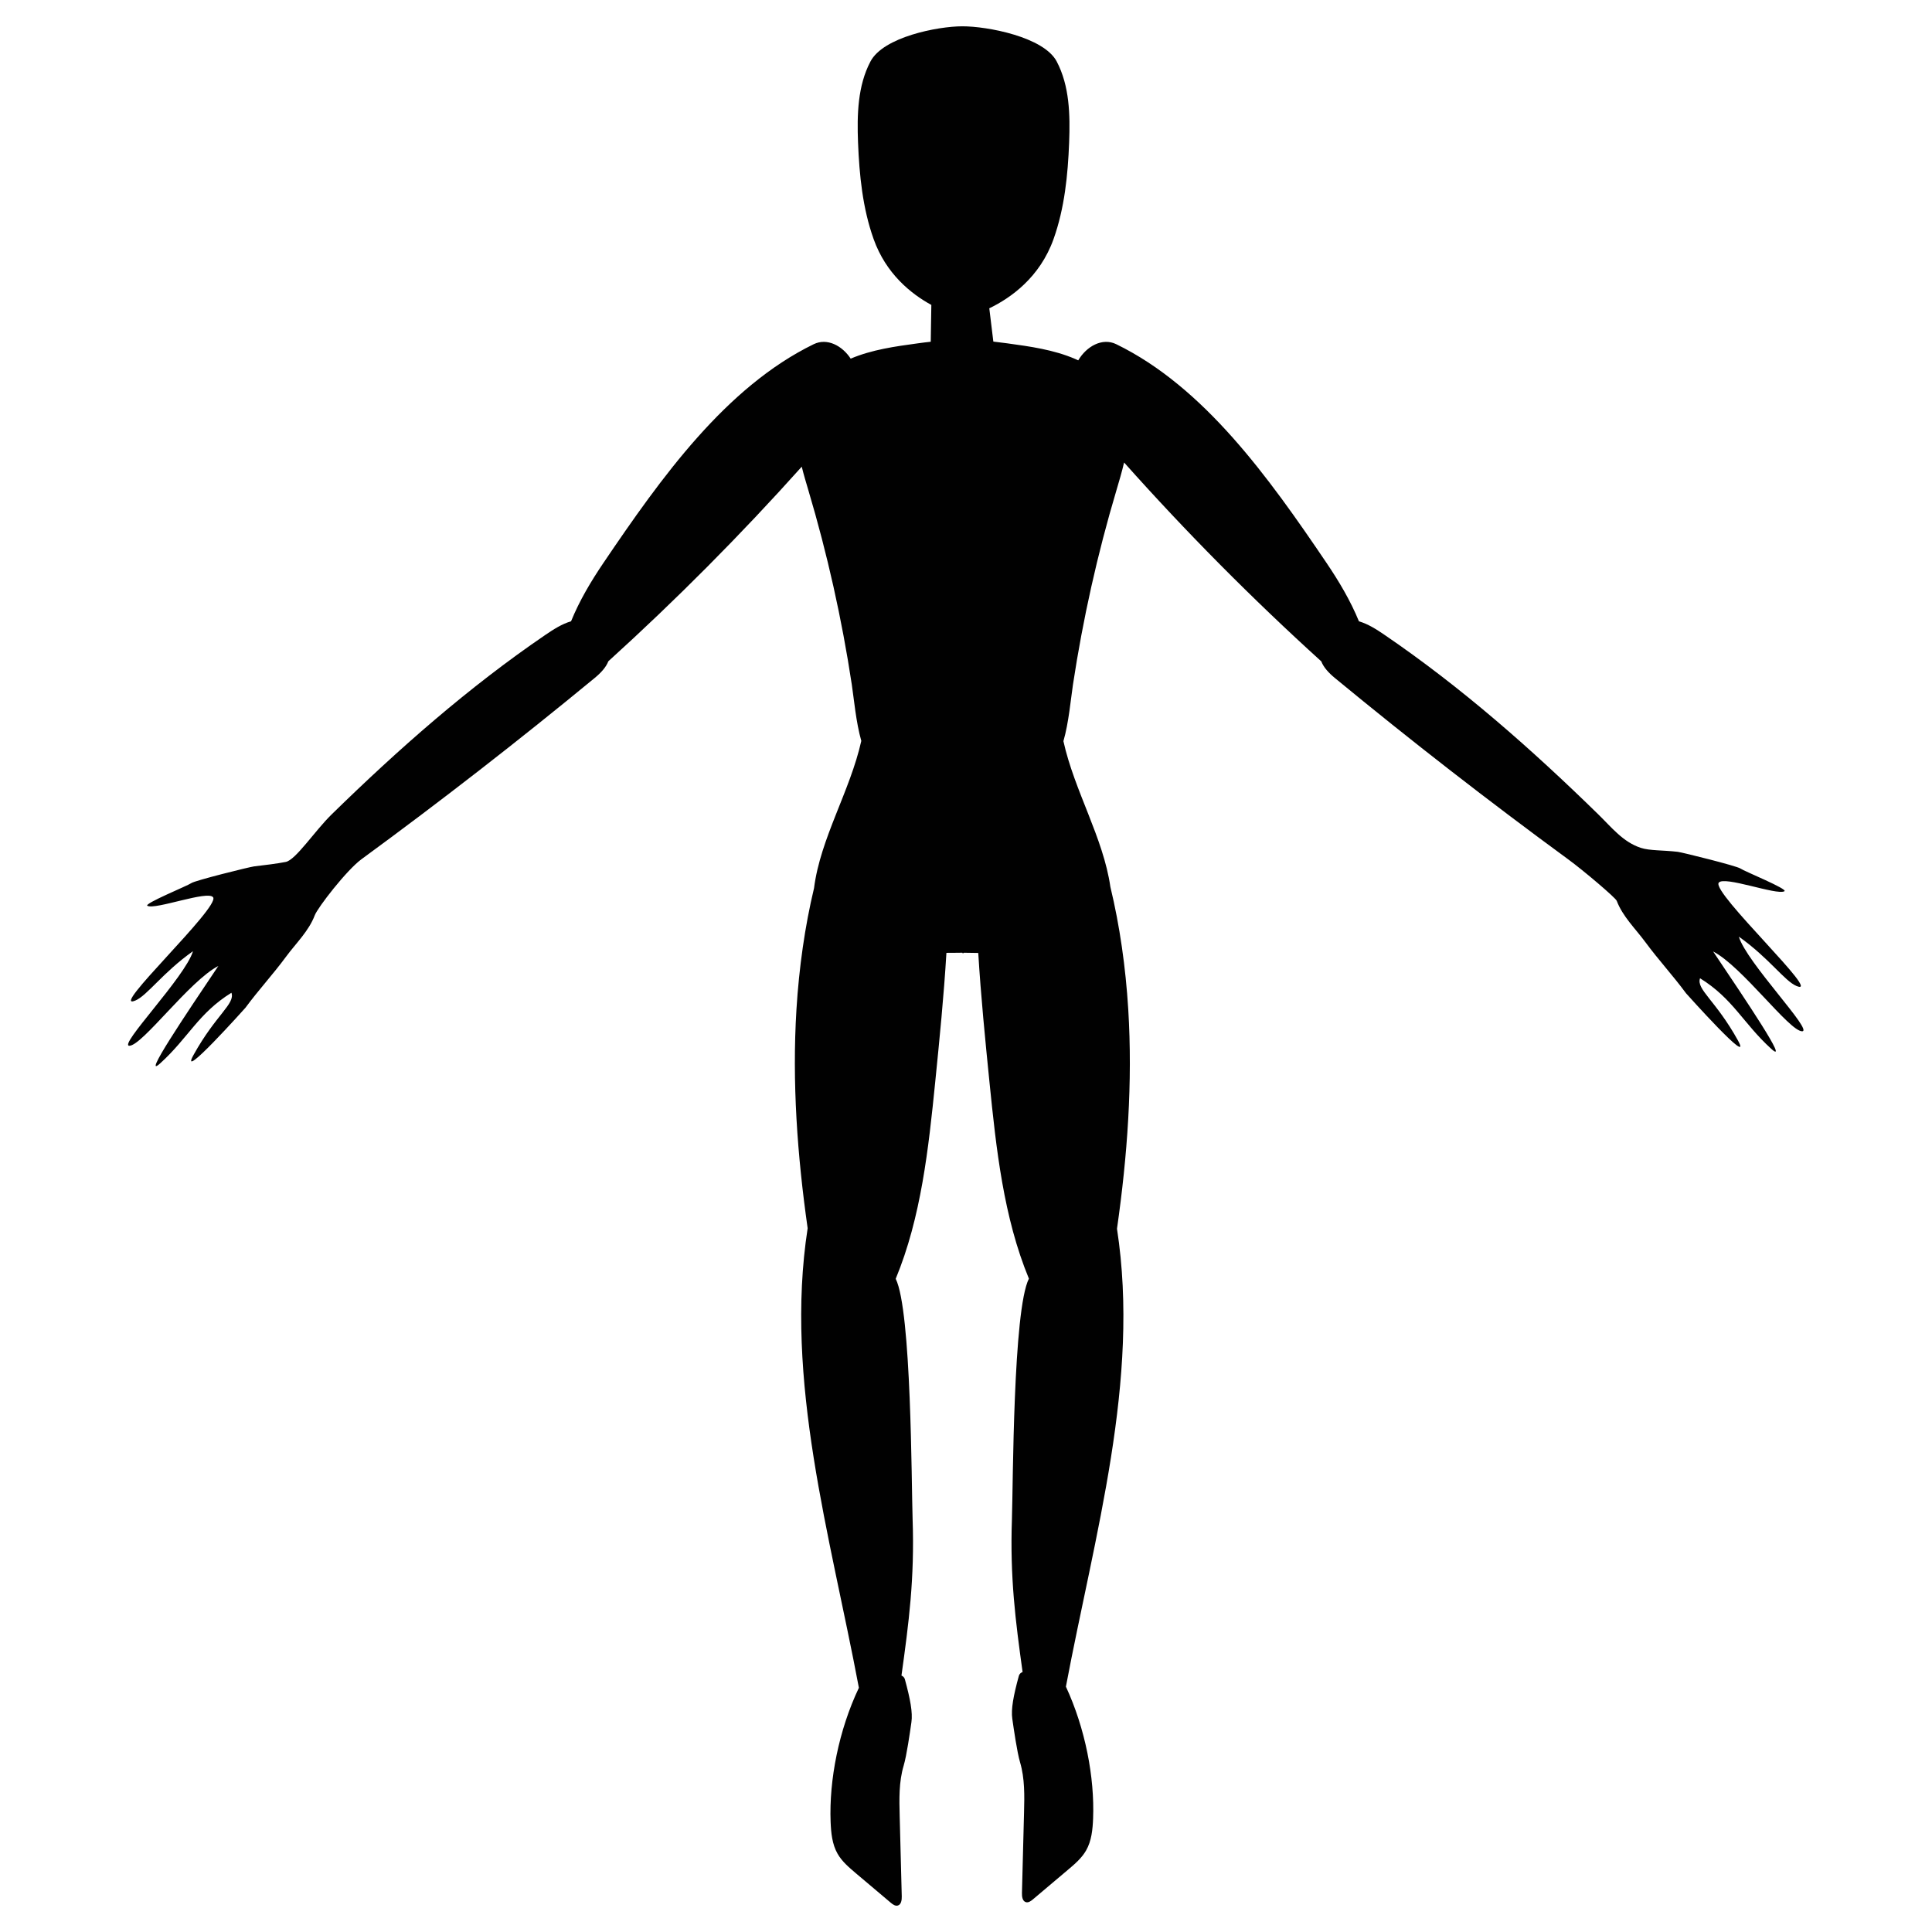 <?xml version="1.0" encoding="utf-8"?>
<!-- Generator: Adobe Adobe Illustrator 24.2.0, SVG Export Plug-In . SVG Version: 6.00 Build 0)  -->
<svg version="1.1" id="Layer_1" xmlns="http://www.w3.org/2000/svg" xmlns:xlink="http://www.w3.org/1999/xlink" x="0px" y="0px"
	 width="520px" height="520px" viewBox="0 0 520 520" style="enable-background:new 0 0 520 520;" xml:space="preserve">
<style type="text/css">
	.st0{fill:#010101;}
</style>
<g>
	<path class="st0" d="M468.01,252.1c8.15,5.76,12.32,11.97,15.54,13.29c7.34,3.01-22.84-25.13-20.96-27.8
		c1.38-1.96,15.59,3.44,17.69,2.29c1.04-0.57-10.87-5.41-11.83-6.11c-0.96-0.7-15.7-4.36-16.88-4.5c-4.01-0.47-7.49-0.28-9.91-1.06
		c-4.82-1.56-7.86-5.49-11.49-9.03c-17.94-17.54-36.83-34.21-57.57-48.34c-2.13-1.45-4.4-2.91-6.84-3.61
		c-2.27-5.55-5.38-10.78-8.75-15.76c-15.58-23.03-32.97-47.33-56.57-58.83c-3.8-1.85-8.05,0.63-10.23,4.35
		c-0.29-0.14-0.57-0.27-0.86-0.39c-5.77-2.48-12.08-3.35-18.3-4.2c-1.3-0.18-2.52-0.33-3.68-0.46c0,0-0.01,0-0.01,0
		c-0.36-2.99-0.72-5.97-1.09-8.96c5.77-2.78,13.61-8.31,17.3-18.65c2.96-8.3,3.85-17.19,4.19-25.99c0.28-7.44,0.12-15.22-3.35-21.8
		c-3.47-6.59-18.65-9.48-25.43-9.46c-6.61,0.01-21.22,2.87-24.69,9.46c-3.47,6.58-3.63,14.36-3.35,21.8
		c0.35,8.8,1.23,17.69,4.19,25.99c3.32,9.33,10.03,14.73,15.54,17.74c-0.05,3.3-0.11,6.6-0.16,9.91c0,0,0,0,0,0
		c-1.09,0.11-2.22,0.26-3.42,0.42c-6.16,0.84-12.41,1.7-18.13,4.13c-2.25-3.46-6.31-5.66-9.95-3.89
		c-23.6,11.5-40.99,35.8-56.57,58.83c-3.37,4.97-6.48,10.2-8.74,15.75c-2.45,0.71-4.71,2.17-6.85,3.62
		c-20.74,14.13-39.63,30.8-57.57,48.34c-4.63,4.53-9.67,12.27-12.37,12.81c-2.31,0.46-5.89,0.89-8.53,1.2
		c-1.18,0.14-15.92,3.8-16.88,4.5c-0.96,0.7-12.87,5.54-11.83,6.11c2.1,1.15,16.31-4.25,17.69-2.29c1.89,2.67-28.3,30.8-20.96,27.8
		c3.21-1.32,7.39-7.53,15.54-13.29c-2.05,6.91-20.28,25.56-17.1,25.45c3.53-0.13,16.15-17.46,23.93-21.48
		c-8.8,13.11-20.77,30.86-15.64,26.2c7.59-6.89,10.28-13.5,19.16-18.99c1.06,3-4.18,5.88-10.19,16.72
		c-4.3,7.75,13.96-12.68,13.96-12.68c3.58-4.85,7.33-8.87,10.91-13.72c2.7-3.66,6.14-6.91,7.75-11.17
		c0.79-2.09,8.59-12.17,12.56-15.08c21.37-15.65,42.29-31.9,62.73-48.75c1.73-1.42,3.08-2.89,3.73-4.54
		c18.24-16.54,35.62-34.02,52.05-52.37c0.53,2.16,1.18,4.31,1.8,6.4c5.09,17.11,9,34.58,11.67,52.23
		c0.57,3.76,1.14,10.23,2.56,15.17c-3.01,13.51-11.03,26.27-12.72,39.63c-2.48,10.33-4.04,21.45-4.73,32.58
		c-1.21,19.69,0.23,39.41,3.01,58.97c-6.33,40.93,6.07,82.64,13.79,123.68c-5.41,11.39-8.04,24.82-7.61,36.1
		c0.12,2.96,0.41,6.02,1.88,8.58c1.19,2.08,3.06,3.66,4.88,5.21c3.15,2.66,6.3,5.31,9.44,7.97c0.54,0.45,1.2,0.94,1.88,0.75
		c0.93-0.26,1.09-1.49,1.07-2.46c-0.19-7.21-0.37-14.43-0.56-21.64c-0.12-4.55-0.23-9.19,1.07-13.55c0.82-2.76,1.68-8.86,2.09-11.71
		c0.37-2.58-0.3-6.18-1.76-11.53c-0.13-0.49-0.47-0.81-0.92-1.01c1.97-14.19,3.55-25.98,3-42.07c-0.32-9.46-0.29-56.17-4.55-64.72
		c6.84-16.52,8.83-35.04,10.64-53.01c1.16-11.56,2.32-23.13,3.01-34.72c0,0,0,0,0,0c2.64,0,4.29-0.04,4.29-0.04s0.15,0.39,0.34,0.01
		c0.61,0.02,2.01,0.05,3.94,0.06c0,0,0,0,0,0c0.7,11.58,1.85,23.15,3.01,34.69c1.81,17.96,3.79,36.46,10.62,52.97c0,0,0,0,0,0
		c-4.28,8.45-4.25,55.29-4.57,64.76c-0.54,15.72,0.96,27.34,2.87,41.11c-0.5,0.2-0.87,0.53-1.01,1.06
		c-1.46,5.35-2.13,8.95-1.76,11.53c0.41,2.84,1.28,8.95,2.09,11.71c1.29,4.36,1.19,9,1.07,13.55c-0.19,7.21-0.37,14.43-0.56,21.64
		c-0.03,0.97,0.14,2.2,1.07,2.46c0.68,0.19,1.34-0.3,1.88-0.75c3.15-2.66,6.3-5.31,9.44-7.97c1.83-1.54,3.69-3.13,4.88-5.21
		c1.47-2.57,1.76-5.63,1.88-8.58c0.43-11.08-2.1-24.24-7.32-35.5c7.72-40.9,20.03-82.45,13.75-123.24
		c2.8-19.59,4.24-39.36,3.03-59.08c-0.69-11.25-2.29-22.51-4.81-32.94c0,0,0,0,0,0c-1.9-13.21-9.69-25.84-12.64-39.22
		c1.44-4.95,2-11.45,2.57-15.22c2.68-17.65,6.58-35.12,11.68-52.23c0.73-2.47,1.49-5,2.08-7.55c16.72,18.76,34.44,36.63,53.07,53.52
		c0.65,1.65,2,3.12,3.73,4.54c20.44,16.85,41.36,33.1,62.73,48.75c4.05,2.96,12.74,10.32,13.06,11.16
		c1.62,4.25,5.05,7.51,7.75,11.17c3.58,4.85,7.33,8.87,10.91,13.72c0,0,18.25,20.43,13.96,12.68
		c-6.01-10.84-11.25-13.72-10.19-16.72c8.88,5.49,11.58,12.09,19.16,18.99c5.13,4.66-6.83-13.09-15.64-26.2
		c7.78,4.01,20.4,21.35,23.93,21.48C488.29,277.67,470.06,259.01,468.01,252.1z"/>
</g>
</svg>
